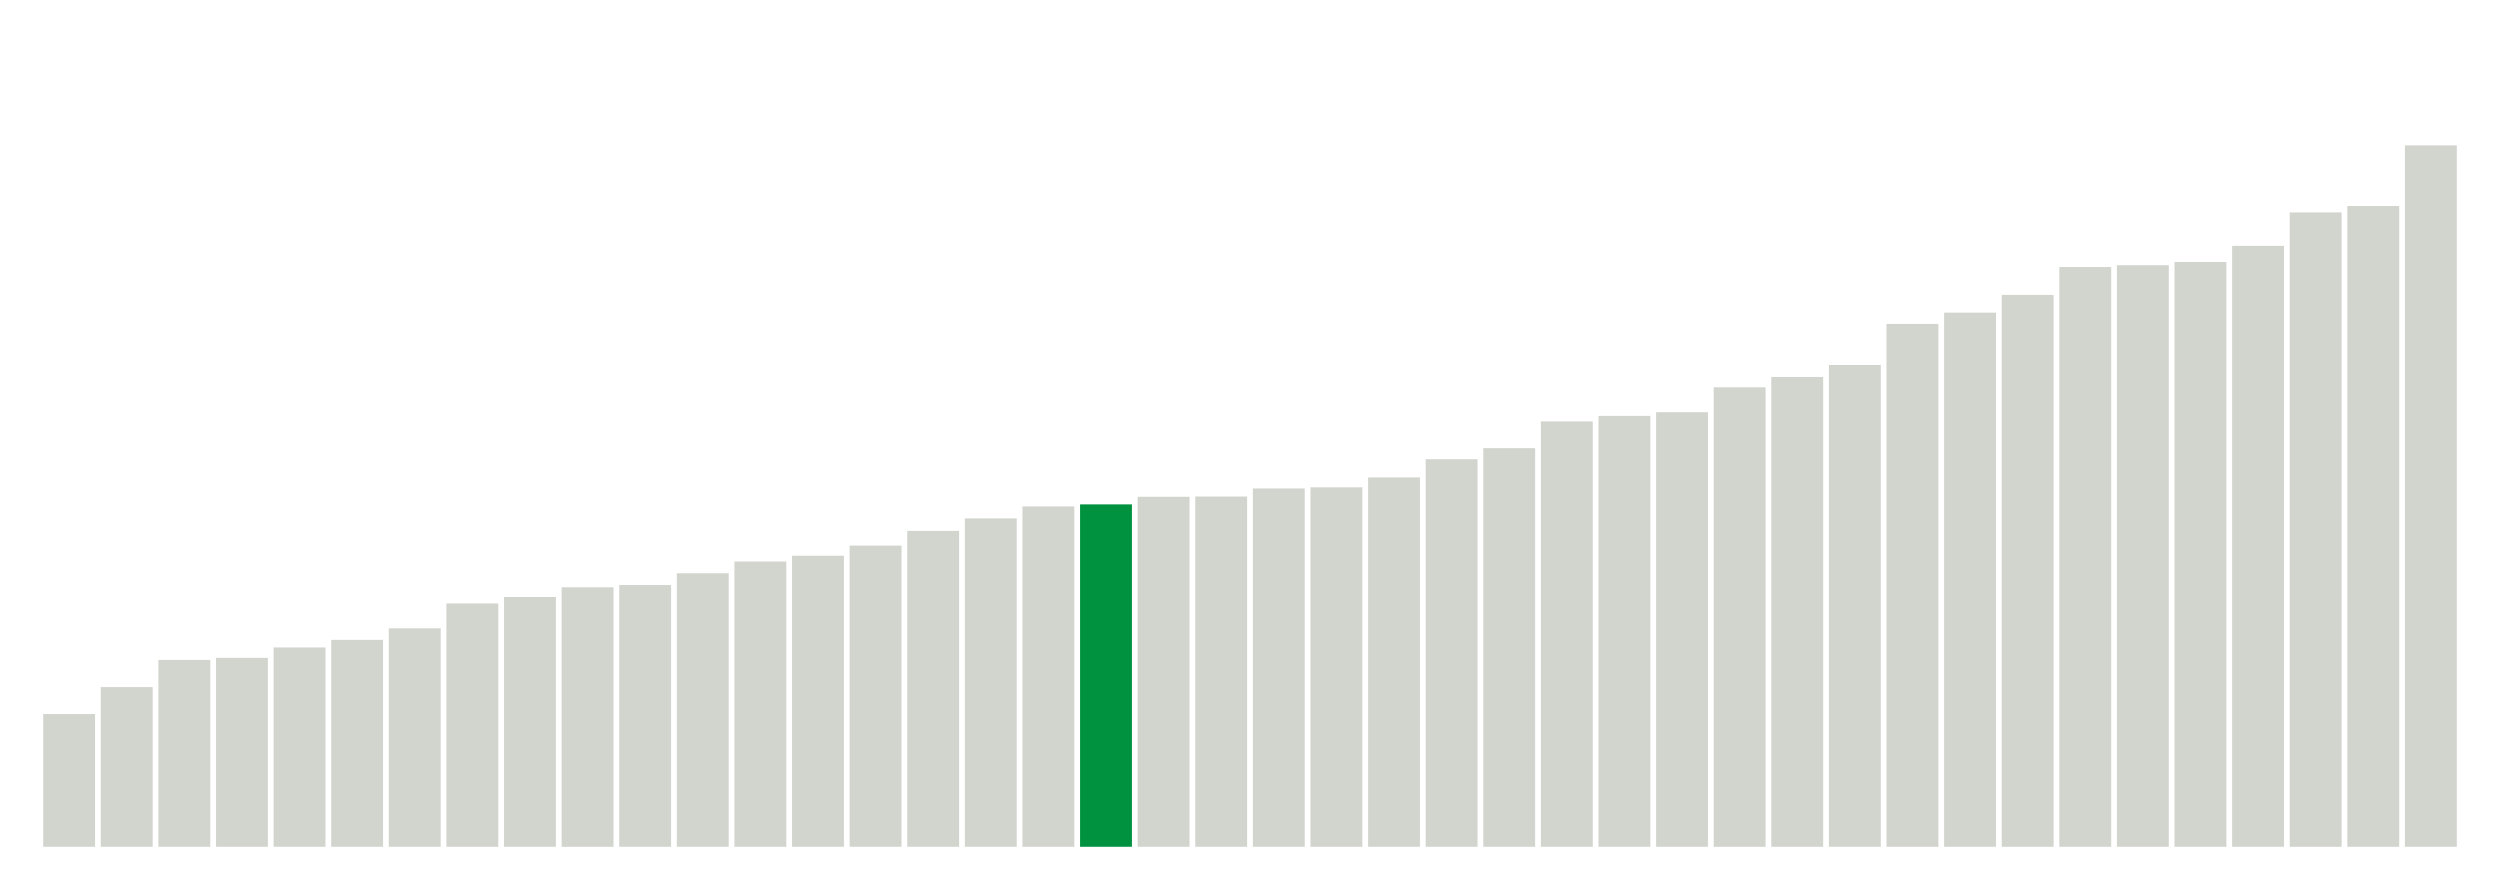 <svg xmlns="http://www.w3.org/2000/svg" xmlns:xlink="http://www.w3.org/1999/xlink" version="1.1" class="marks" width="310" height="110" ><g fill="none" stroke-miterlimit="10" transform="translate(5,5)"><g class="mark-group role-frame root" role="graphics-object" aria-roledescription="group mark container"><g transform="translate(0,0)"><path class="background" aria-hidden="true" d="M0,0h300v100h-300Z" stroke="#ddd" stroke-width="0"/><g><g class="mark-rect role-mark marks" role="graphics-object" aria-roledescription="rect mark container"><path aria-label="neighborhood: Greenwich Village - SoHo; unmodified_data_value_geo_entity: 57.6" role="graphics-symbol" aria-roledescription="bar" d="M0.357,83.543h6.429v16.457h-6.429Z" fill="#D2D4CE"/><path aria-label="neighborhood: Lower Manhattan; unmodified_data_value_geo_entity: 69.3" role="graphics-symbol" aria-roledescription="bar" d="M7.5,80.2h6.429v19.8h-6.429Z" fill="#D2D4CE"/><path aria-label="neighborhood: Bayside - Little Neck; unmodified_data_value_geo_entity: 81.1" role="graphics-symbol" aria-roledescription="bar" d="M14.643,76.829h6.429v23.171h-6.429Z" fill="#D2D4CE"/><path aria-label="neighborhood: Upper East Side; unmodified_data_value_geo_entity: 82" role="graphics-symbol" aria-roledescription="bar" d="M21.786,76.571h6.429v23.429h-6.429Z" fill="#D2D4CE"/><path aria-label="neighborhood: Fresh Meadows; unmodified_data_value_geo_entity: 86.5" role="graphics-symbol" aria-roledescription="bar" d="M28.929,75.286h6.429v24.714h-6.429Z" fill="#D2D4CE"/><path aria-label="neighborhood: Gramercy Park - Murray Hill; unmodified_data_value_geo_entity: 89.8" role="graphics-symbol" aria-roledescription="bar" d="M36.071,74.343h6.429v25.657h-6.429Z" fill="#D2D4CE"/><path aria-label="neighborhood: Southeast Queens; unmodified_data_value_geo_entity: 94.8" role="graphics-symbol" aria-roledescription="bar" d="M43.214,72.914h6.429v27.086h-6.429Z" fill="#D2D4CE"/><path aria-label="neighborhood: Upper West Side; unmodified_data_value_geo_entity: 105.6" role="graphics-symbol" aria-roledescription="bar" d="M50.357,69.829h6.429v30.171h-6.429Z" fill="#D2D4CE"/><path aria-label="neighborhood: West Queens; unmodified_data_value_geo_entity: 108.4" role="graphics-symbol" aria-roledescription="bar" d="M57.5,69.029h6.429v30.971h-6.429Z" fill="#D2D4CE"/><path aria-label="neighborhood: Ridgewood - Forest Hills; unmodified_data_value_geo_entity: 112.6" role="graphics-symbol" aria-roledescription="bar" d="M64.643,67.829h6.429v32.171h-6.429Z" fill="#D2D4CE"/><path aria-label="neighborhood: Chelsea - Clinton; unmodified_data_value_geo_entity: 113.6" role="graphics-symbol" aria-roledescription="bar" d="M71.786,67.543h6.429v32.457h-6.429Z" fill="#D2D4CE"/><path aria-label="neighborhood: Flushing - Clearview; unmodified_data_value_geo_entity: 118.7" role="graphics-symbol" aria-roledescription="bar" d="M78.929,66.086h6.429v33.914h-6.429Z" fill="#D2D4CE"/><path aria-label="neighborhood: Downtown - Heights - Slope; unmodified_data_value_geo_entity: 123.8" role="graphics-symbol" aria-roledescription="bar" d="M86.071,64.629h6.429v35.371h-6.429Z" fill="#D2D4CE"/><path aria-label="neighborhood: Washington Heights; unmodified_data_value_geo_entity: 126.3" role="graphics-symbol" aria-roledescription="bar" d="M93.214,63.914h6.429v36.086h-6.429Z" fill="#D2D4CE"/><path aria-label="neighborhood: Borough Park; unmodified_data_value_geo_entity: 130.7" role="graphics-symbol" aria-roledescription="bar" d="M100.357,62.657h6.429v37.343h-6.429Z" fill="#D2D4CE"/><path aria-label="neighborhood: Southwest Queens; unmodified_data_value_geo_entity: 137.1" role="graphics-symbol" aria-roledescription="bar" d="M107.5,60.829h6.429v39.171h-6.429Z" fill="#D2D4CE"/><path aria-label="neighborhood: Greenpoint; unmodified_data_value_geo_entity: 142.5" role="graphics-symbol" aria-roledescription="bar" d="M114.643,59.286h6.429v40.714h-6.429Z" fill="#D2D4CE"/><path aria-label="neighborhood: Willowbrook; unmodified_data_value_geo_entity: 147.7" role="graphics-symbol" aria-roledescription="bar" d="M121.786,57.8h6.429v42.2h-6.429Z" fill="#D2D4CE"/><path aria-label="neighborhood: Long Island City - Astoria; unmodified_data_value_geo_entity: 148.6" role="graphics-symbol" aria-roledescription="bar" d="M128.929,57.543h6.429v42.457h-6.429Z" fill="#00923E"/><path aria-label="neighborhood: Bensonhurst - Bay Ridge; unmodified_data_value_geo_entity: 151.9" role="graphics-symbol" aria-roledescription="bar" d="M136.071,56.6h6.429v43.4h-6.429Z" fill="#D2D4CE"/><path aria-label="neighborhood: South Beach - Tottenville; unmodified_data_value_geo_entity: 152" role="graphics-symbol" aria-roledescription="bar" d="M143.214,56.571h6.429v43.429h-6.429Z" fill="#D2D4CE"/><path aria-label="neighborhood: Coney Island - Sheepshead Bay; unmodified_data_value_geo_entity: 155.5" role="graphics-symbol" aria-roledescription="bar" d="M150.357,55.571h6.429v44.429h-6.429Z" fill="#D2D4CE"/><path aria-label="neighborhood: Jamaica; unmodified_data_value_geo_entity: 156" role="graphics-symbol" aria-roledescription="bar" d="M157.5,55.429h6.429v44.571h-6.429Z" fill="#D2D4CE"/><path aria-label="neighborhood: Union Square - Lower East Side; unmodified_data_value_geo_entity: 160.3" role="graphics-symbol" aria-roledescription="bar" d="M164.643,54.2h6.429v45.8h-6.429Z" fill="#D2D4CE"/><path aria-label="neighborhood: Sunset Park; unmodified_data_value_geo_entity: 168.2" role="graphics-symbol" aria-roledescription="bar" d="M171.786,51.943h6.429v48.057h-6.429Z" fill="#D2D4CE"/><path aria-label="neighborhood: Kingsbridge - Riverdale; unmodified_data_value_geo_entity: 173" role="graphics-symbol" aria-roledescription="bar" d="M178.929,50.571h6.429v49.429h-6.429Z" fill="#D2D4CE"/><path aria-label="neighborhood: Canarsie - Flatlands; unmodified_data_value_geo_entity: 184.6" role="graphics-symbol" aria-roledescription="bar" d="M186.071,47.257h6.429v52.743h-6.429Z" fill="#D2D4CE"/><path aria-label="neighborhood: East Flatbush - Flatbush; unmodified_data_value_geo_entity: 187" role="graphics-symbol" aria-roledescription="bar" d="M193.214,46.571h6.429v53.429h-6.429Z" fill="#D2D4CE"/><path aria-label="neighborhood: Northeast Bronx; unmodified_data_value_geo_entity: 188.6" role="graphics-symbol" aria-roledescription="bar" d="M200.357,46.114h6.429v53.886h-6.429Z" fill="#D2D4CE"/><path aria-label="neighborhood: Williamsburg - Bushwick; unmodified_data_value_geo_entity: 199.4" role="graphics-symbol" aria-roledescription="bar" d="M207.5,43.029h6.429v56.971h-6.429Z" fill="#D2D4CE"/><path aria-label="neighborhood: Pelham - Throgs Neck; unmodified_data_value_geo_entity: 203.9" role="graphics-symbol" aria-roledescription="bar" d="M214.643,41.743h6.429v58.257h-6.429Z" fill="#D2D4CE"/><path aria-label="neighborhood: Central Harlem - Morningside Heights; unmodified_data_value_geo_entity: 209.1" role="graphics-symbol" aria-roledescription="bar" d="M221.786,40.257h6.429v59.743h-6.429Z" fill="#D2D4CE"/><path aria-label="neighborhood: Stapleton - St. George; unmodified_data_value_geo_entity: 226.9" role="graphics-symbol" aria-roledescription="bar" d="M228.929,35.171h6.429v64.829h-6.429Z" fill="#D2D4CE"/><path aria-label="neighborhood: Fordham - Bronx Pk; unmodified_data_value_geo_entity: 231.8" role="graphics-symbol" aria-roledescription="bar" d="M236.071,33.771h6.429v66.229h-6.429Z" fill="#D2D4CE"/><path aria-label="neighborhood: Rockaways; unmodified_data_value_geo_entity: 239.5" role="graphics-symbol" aria-roledescription="bar" d="M243.214,31.571h6.429v68.429h-6.429Z" fill="#D2D4CE"/><path aria-label="neighborhood: East New York; unmodified_data_value_geo_entity: 251.6" role="graphics-symbol" aria-roledescription="bar" d="M250.357,28.114h6.429v71.886h-6.429Z" fill="#D2D4CE"/><path aria-label="neighborhood: Crotona -Tremont; unmodified_data_value_geo_entity: 252.4" role="graphics-symbol" aria-roledescription="bar" d="M257.5,27.886h6.429v72.114h-6.429Z" fill="#D2D4CE"/><path aria-label="neighborhood: Bedford Stuyvesant - Crown Heights; unmodified_data_value_geo_entity: 253.8" role="graphics-symbol" aria-roledescription="bar" d="M264.643,27.486h6.429v72.514h-6.429Z" fill="#D2D4CE"/><path aria-label="neighborhood: Port Richmond; unmodified_data_value_geo_entity: 260.8" role="graphics-symbol" aria-roledescription="bar" d="M271.786,25.486h6.429v74.514h-6.429Z" fill="#D2D4CE"/><path aria-label="neighborhood: East Harlem; unmodified_data_value_geo_entity: 275.3" role="graphics-symbol" aria-roledescription="bar" d="M278.929,21.343h6.429v78.657h-6.429Z" fill="#D2D4CE"/><path aria-label="neighborhood: High Bridge - Morrisania; unmodified_data_value_geo_entity: 278.1" role="graphics-symbol" aria-roledescription="bar" d="M286.071,20.543h6.429v79.457h-6.429Z" fill="#D2D4CE"/><path aria-label="neighborhood: Hunts Point - Mott Haven; unmodified_data_value_geo_entity: 304.4" role="graphics-symbol" aria-roledescription="bar" d="M293.214,13.029h6.429v86.971h-6.429Z" fill="#D2D4CE"/></g></g><path class="foreground" aria-hidden="true" d="" display="none"/></g></g></g></svg>